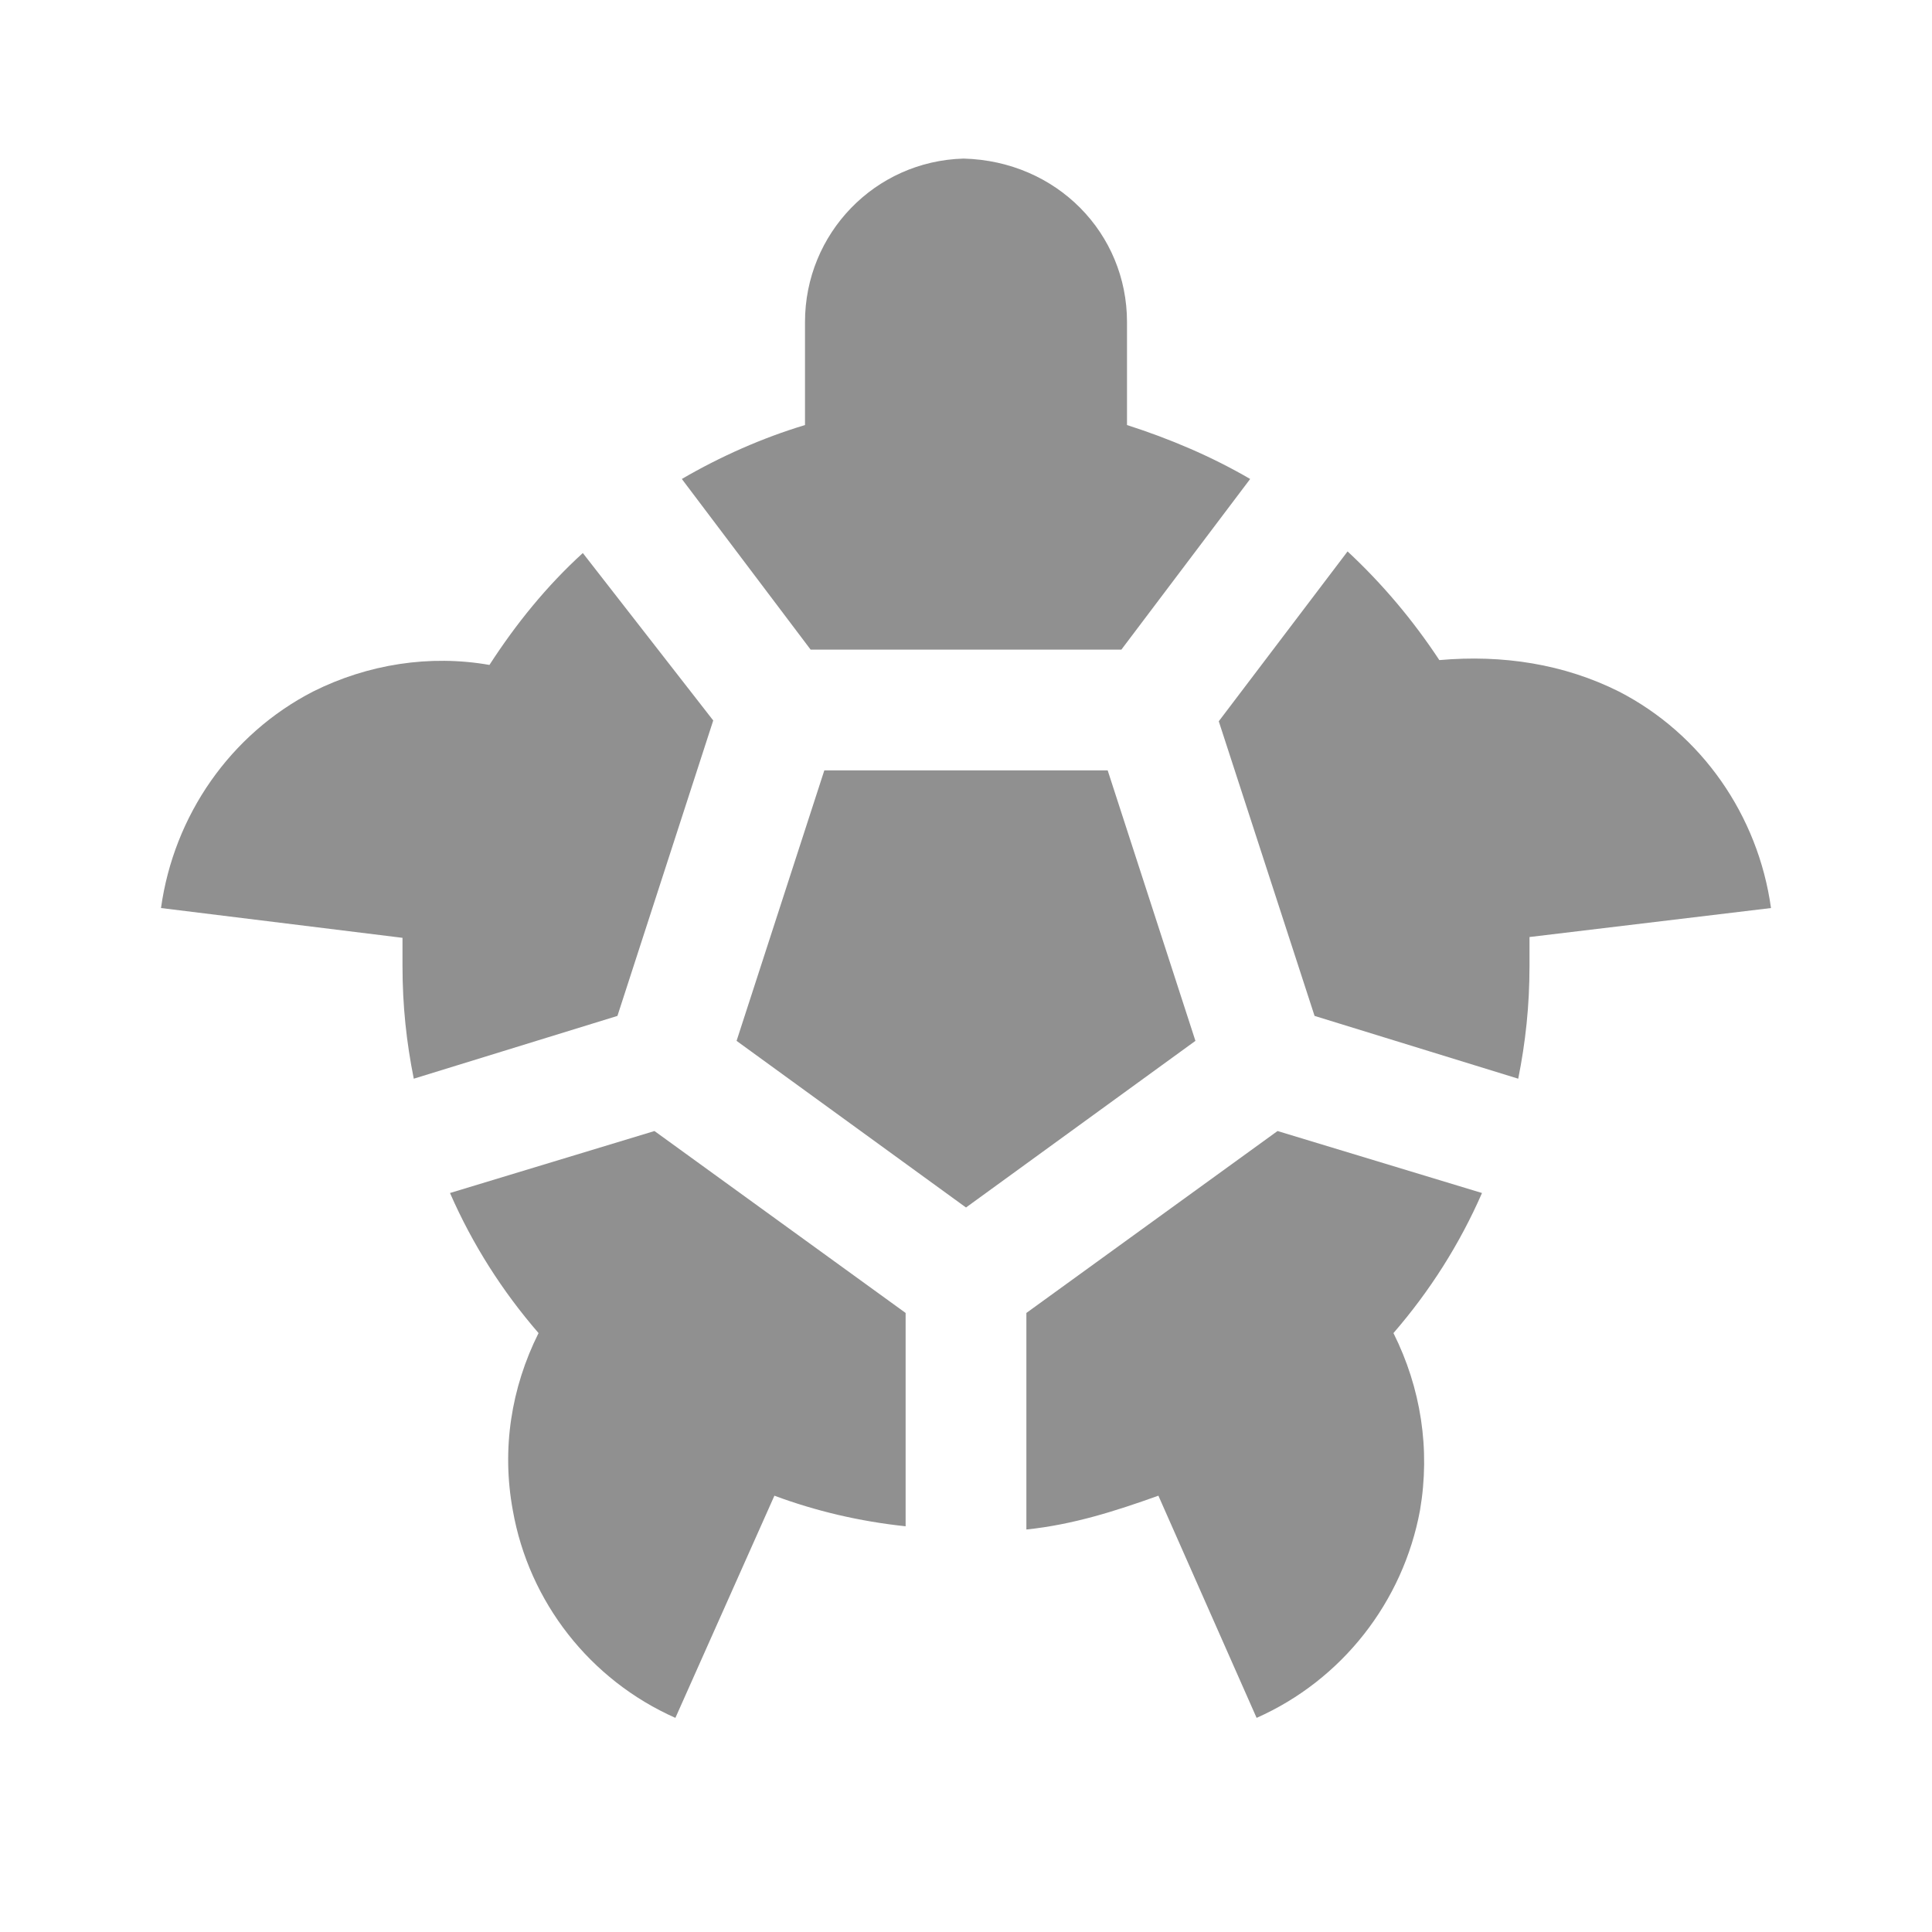 <?xml version="1.0" encoding="UTF-8"?><!DOCTYPE svg PUBLIC "-//W3C//DTD SVG 1.1//EN" "http://www.w3.org/Graphics/SVG/1.1/DTD/svg11.dtd"><svg xmlns="http://www.w3.org/2000/svg" xmlns:xlink="http://www.w3.org/1999/xlink" version="1.1" id="mdi-turtle" width="24" height="24" viewBox="0 0 24 24"><path fill="#909090" d="M8.47,5.95C8.95,5.67 9.47,5.44 10,5.28V4C10,2.9 10.87,2 11.97,1.97C13.13,2 14,2.9 14,4V5.28C14.53,5.45 15.05,5.67 15.53,5.95L13.93,8.07H10.07L8.47,5.95M19,12C19,12.5 18.95,12.95 18.86,13.4L16.33,12.62L15.14,8.96L16.74,6.85C17.17,7.25 17.55,7.7 17.88,8.2C18.67,8.13 19.43,8.25 20.11,8.59C21.14,9.12 21.84,10.13 22,11.28L19,11.64C19,11.76 19,11.88 19,12M5,12C5,11.88 5,11.76 5,11.65L2,11.28C2.16,10.13 2.86,9.12 3.89,8.59C4.57,8.25 5.34,8.13 6.08,8.26C6.41,7.75 6.79,7.28 7.24,6.87L8.86,8.95L7.67,12.62L5.14,13.4C5.05,12.95 5,12.5 5,12M10.24,9.57H13.76L14.85,12.93L12,15L9.15,12.93L10.24,9.57M8.13,14.05L11.25,16.31V18.96C10.68,18.9 10.13,18.77 9.62,18.58L8.39,21.34C7.33,20.87 6.57,19.9 6.37,18.76C6.23,18 6.35,17.24 6.69,16.56C6.24,16.04 5.87,15.46 5.59,14.82L8.13,14.05M15.87,14.05L18.41,14.82C18.13,15.46 17.76,16.04 17.31,16.56C17.65,17.24 17.77,18 17.64,18.76C17.43,19.9 16.67,20.87 15.61,21.34L14.39,18.58C13.86,18.77 13.33,18.94 12.75,19V16.31L15.87,14.05Z" /></svg>